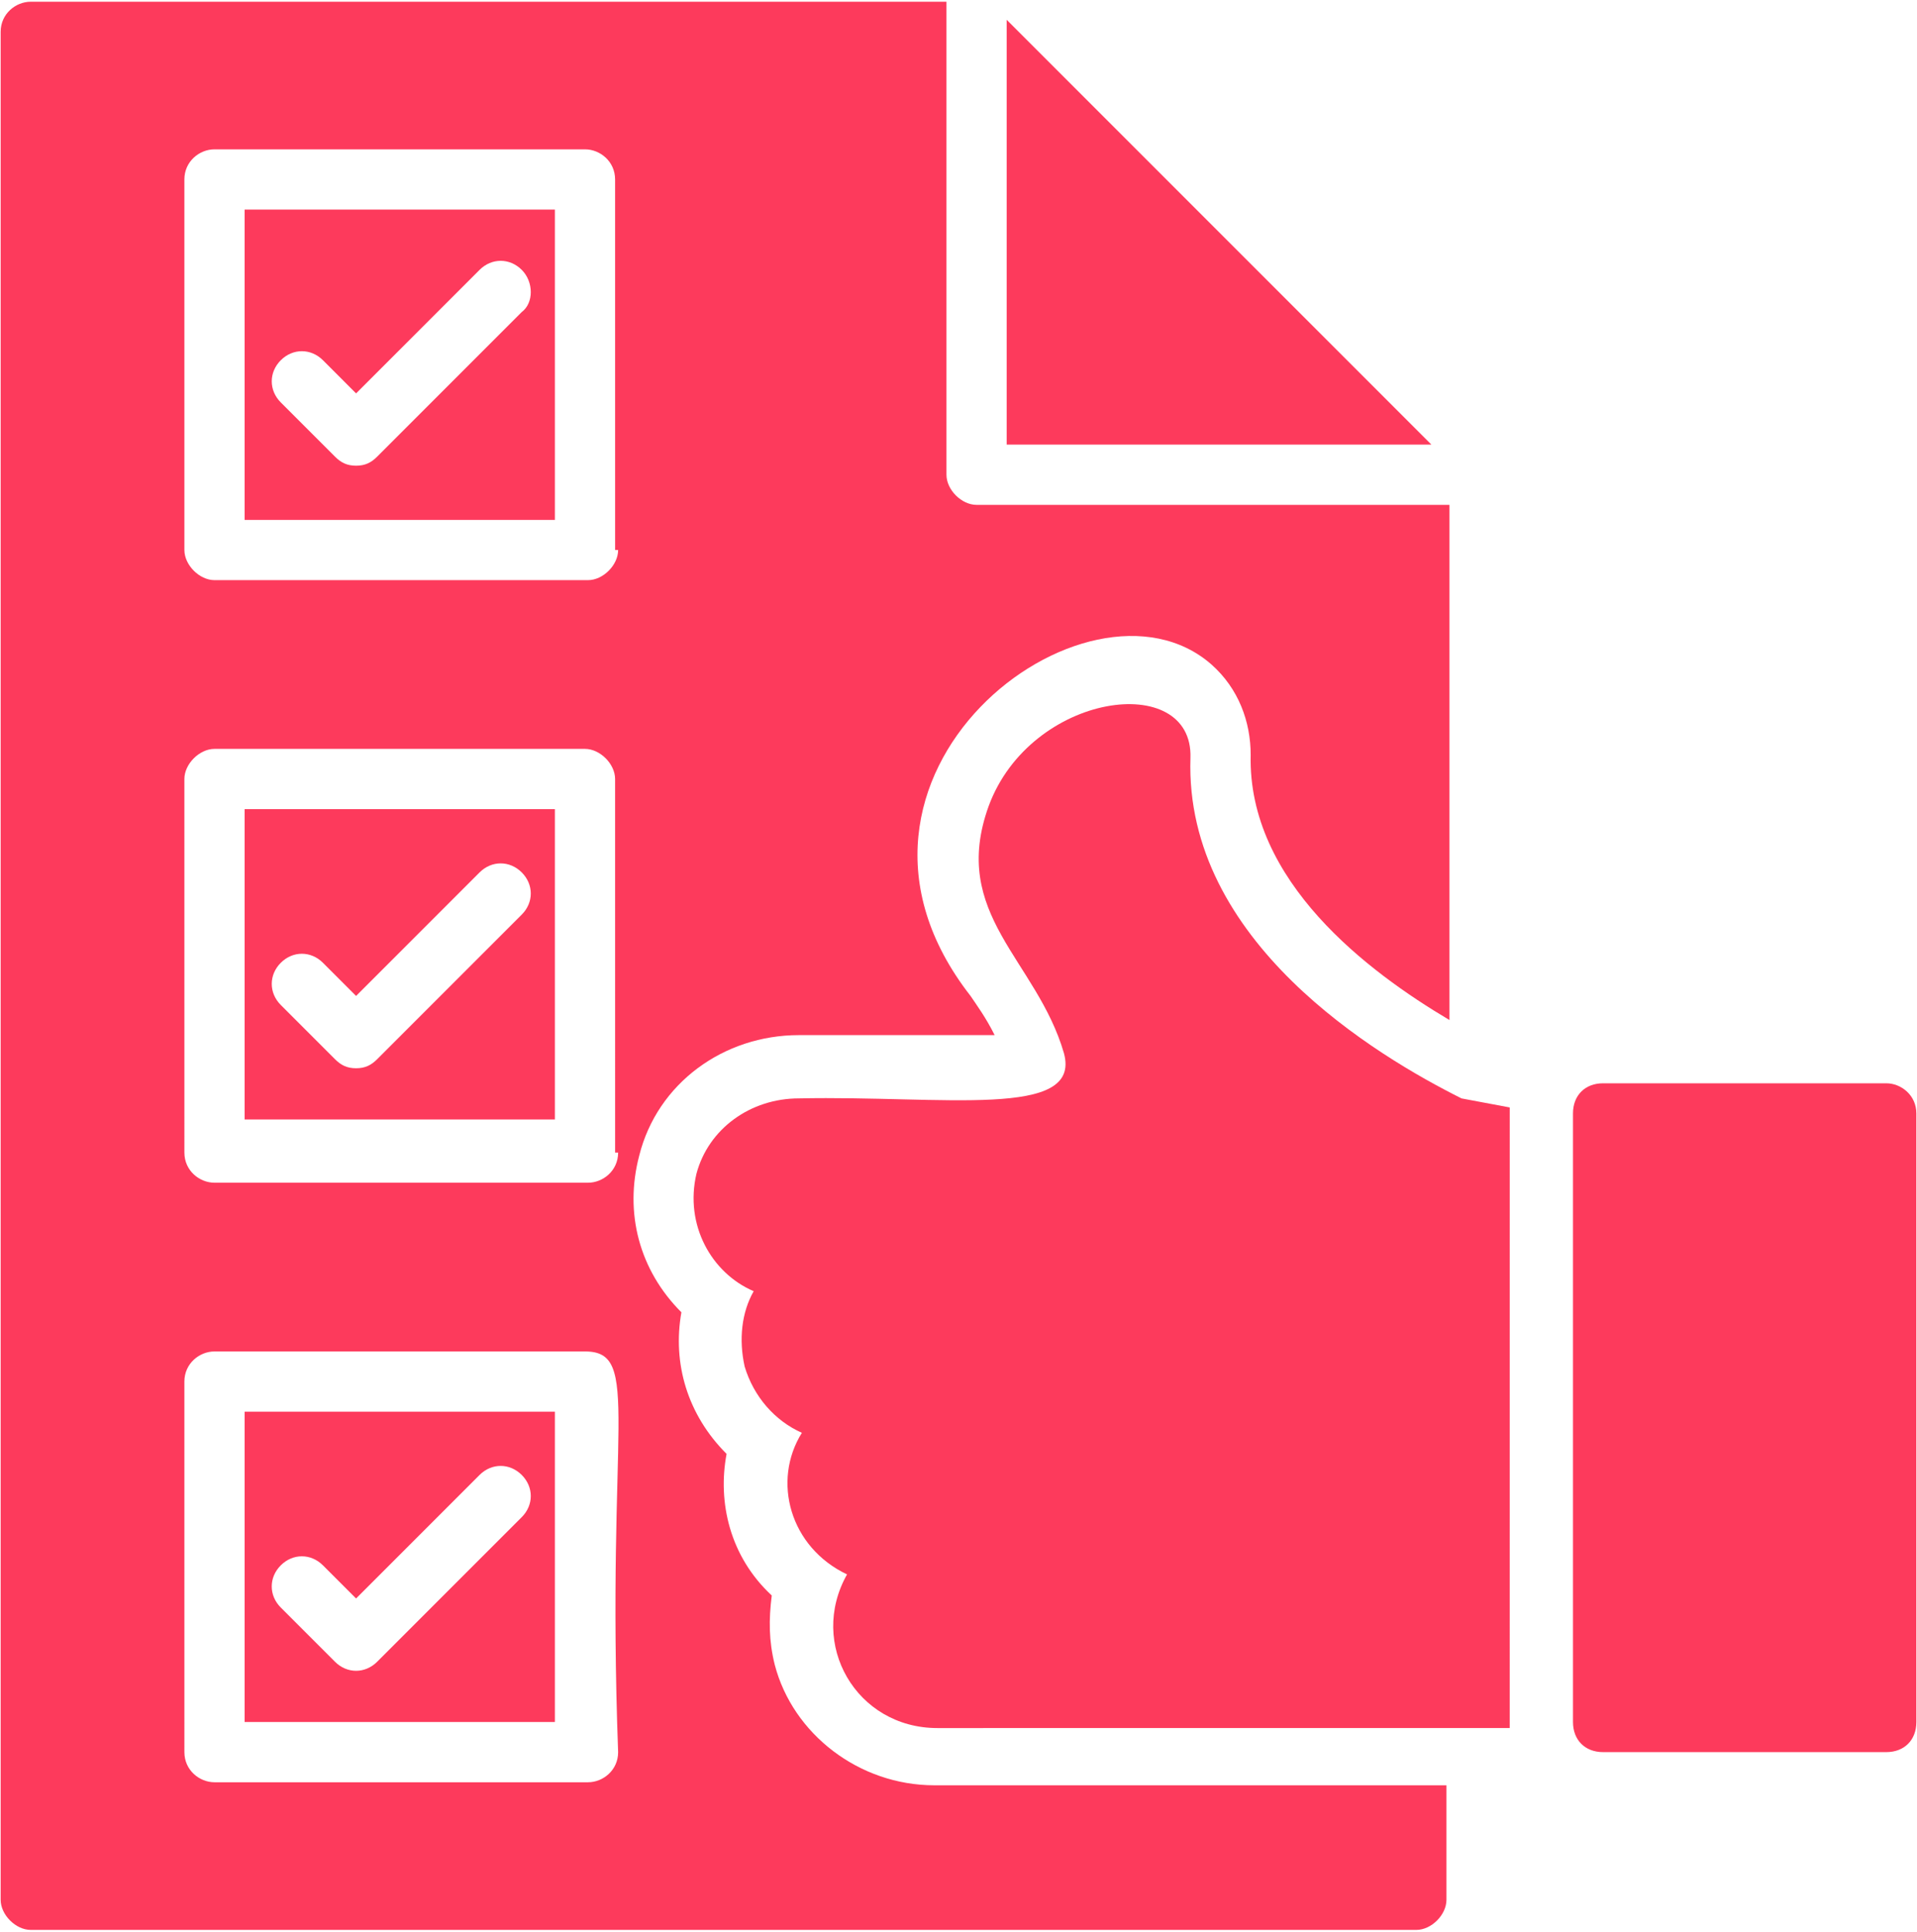 <svg width="540" height="544" viewBox="0 0 540 544" fill="none" xmlns="http://www.w3.org/2000/svg">
<path d="M68.91 227.88V315.275H156.305V227.88H68.91ZM146.969 257.575L106.242 298.302C104.547 299.998 102.848 300.849 100.305 300.849C97.758 300.849 96.062 300.002 94.367 298.302L79.094 283.029C75.7 279.635 75.7 274.545 79.094 271.15C82.489 267.756 87.579 267.756 90.973 271.15L100.305 280.486L135.094 245.697C138.489 242.303 143.579 242.303 146.973 245.697C150.364 249.092 150.364 254.186 146.969 257.576L146.969 257.575Z" fill="#FD3A5C"/>
<path d="M283.57 5.574V125.214H403.21L283.57 5.574Z" fill="#FD3A5C"/>
<path d="M68.91 397.57V484.965H156.305V397.57H68.91ZM146.969 427.269L106.242 467.996C102.848 471.391 97.758 471.391 94.363 467.996L79.09 452.723C75.696 449.329 75.696 444.239 79.09 440.844C82.485 437.45 87.575 437.45 90.969 440.844L100.301 450.176L135.09 415.387C138.485 411.993 143.575 411.993 146.969 415.387C150.364 418.786 150.364 423.876 146.969 427.27V427.269Z" fill="#FD3A5C"/>
<path d="M341.271 187.15C348.908 193.939 352.302 203.271 352.302 212.603C351.455 248.24 385.392 273.693 408.302 287.271V142.181H275.092C270.85 142.181 266.608 137.939 266.608 133.697V0.487H8.668C4.426 0.487 0.184 3.881 0.184 8.971V535.031C0.184 539.273 4.426 543.516 8.668 543.516H398.968C403.21 543.516 407.452 539.273 407.452 535.031V502.789H263.212C242.001 502.789 223.333 488.363 218.243 468.851C216.548 462.062 216.548 456.124 217.396 449.335C205.517 438.304 202.123 423.03 204.669 409.456C193.638 398.425 189.396 384.003 191.942 369.577C180.063 357.698 175.821 341.577 180.063 325.456C185.153 305.093 203.821 291.518 225.032 291.518H280.184C277.637 286.428 275.094 283.034 273.395 280.487C225.028 218.546 306.481 156.607 341.27 187.151L341.271 187.15ZM174.121 493.45C174.121 498.54 169.879 501.935 165.637 501.935H60.427C56.185 501.935 51.943 498.54 51.943 493.45L51.939 389.09C51.939 384 56.181 380.606 60.423 380.606H164.783C180.908 380.606 170.724 400.969 174.119 493.456L174.121 493.45ZM174.121 324.6C174.121 329.69 169.879 333.085 165.637 333.085H60.427C56.185 333.085 51.943 329.69 51.943 324.6L51.939 219.39C51.939 215.148 56.181 210.906 60.423 210.906H164.783C169.025 210.906 173.267 215.148 173.267 219.39L173.271 324.6H174.121ZM174.121 154.9C174.121 159.142 169.879 163.385 165.637 163.385H60.427C56.185 163.385 51.943 159.142 51.943 154.9L51.939 50.54C51.939 45.45 56.181 42.056 60.423 42.056H164.783C169.025 42.056 173.267 45.45 173.267 50.54L173.271 154.9H174.121Z" fill="#FD3A5C"/>
<path d="M68.91 59.031V146.426H156.305V59.031H68.91ZM146.969 87.879L106.242 128.606C104.547 130.302 102.848 131.153 100.305 131.153C97.758 131.153 96.062 130.305 94.367 128.606L79.094 113.333C75.7 109.939 75.7 104.849 79.094 101.454C82.489 98.06 87.579 98.06 90.973 101.454L100.305 110.79L135.094 76.001C138.489 72.607 143.579 72.607 146.973 76.001C150.364 79.396 150.364 85.333 146.969 87.88L146.969 87.879Z" fill="#FD3A5C"/>
<path d="M425.27 484.97V486.666L264.06 486.67C241.15 486.67 227.576 462.912 238.607 443.397C222.486 435.76 217.396 417.092 225.88 403.518C218.244 400.123 212.306 393.334 209.759 384.85C208.064 377.213 208.912 369.577 212.306 363.639C200.427 358.549 192.79 344.971 196.185 330.549C199.58 317.822 211.458 309.338 225.033 309.338C265.76 308.49 304.791 315.275 299.701 296.611C292.065 270.306 267.459 257.58 278.49 227.037C290.369 194.795 336.185 188.853 335.338 213.463C333.643 265.221 387.943 297.463 411.701 309.342L425.275 311.888V313.584L425.27 484.97Z" fill="#FD3A5C"/>
<path d="M539.821 313.57V484.96C539.821 490.05 536.426 493.445 531.336 493.445H451.578C446.488 493.445 443.094 490.05 443.094 484.96V313.57C443.094 308.481 446.488 305.086 451.578 305.086H531.336C535.578 305.086 539.821 308.48 539.821 313.57Z" fill="#FD3A5C"/>
</svg>
